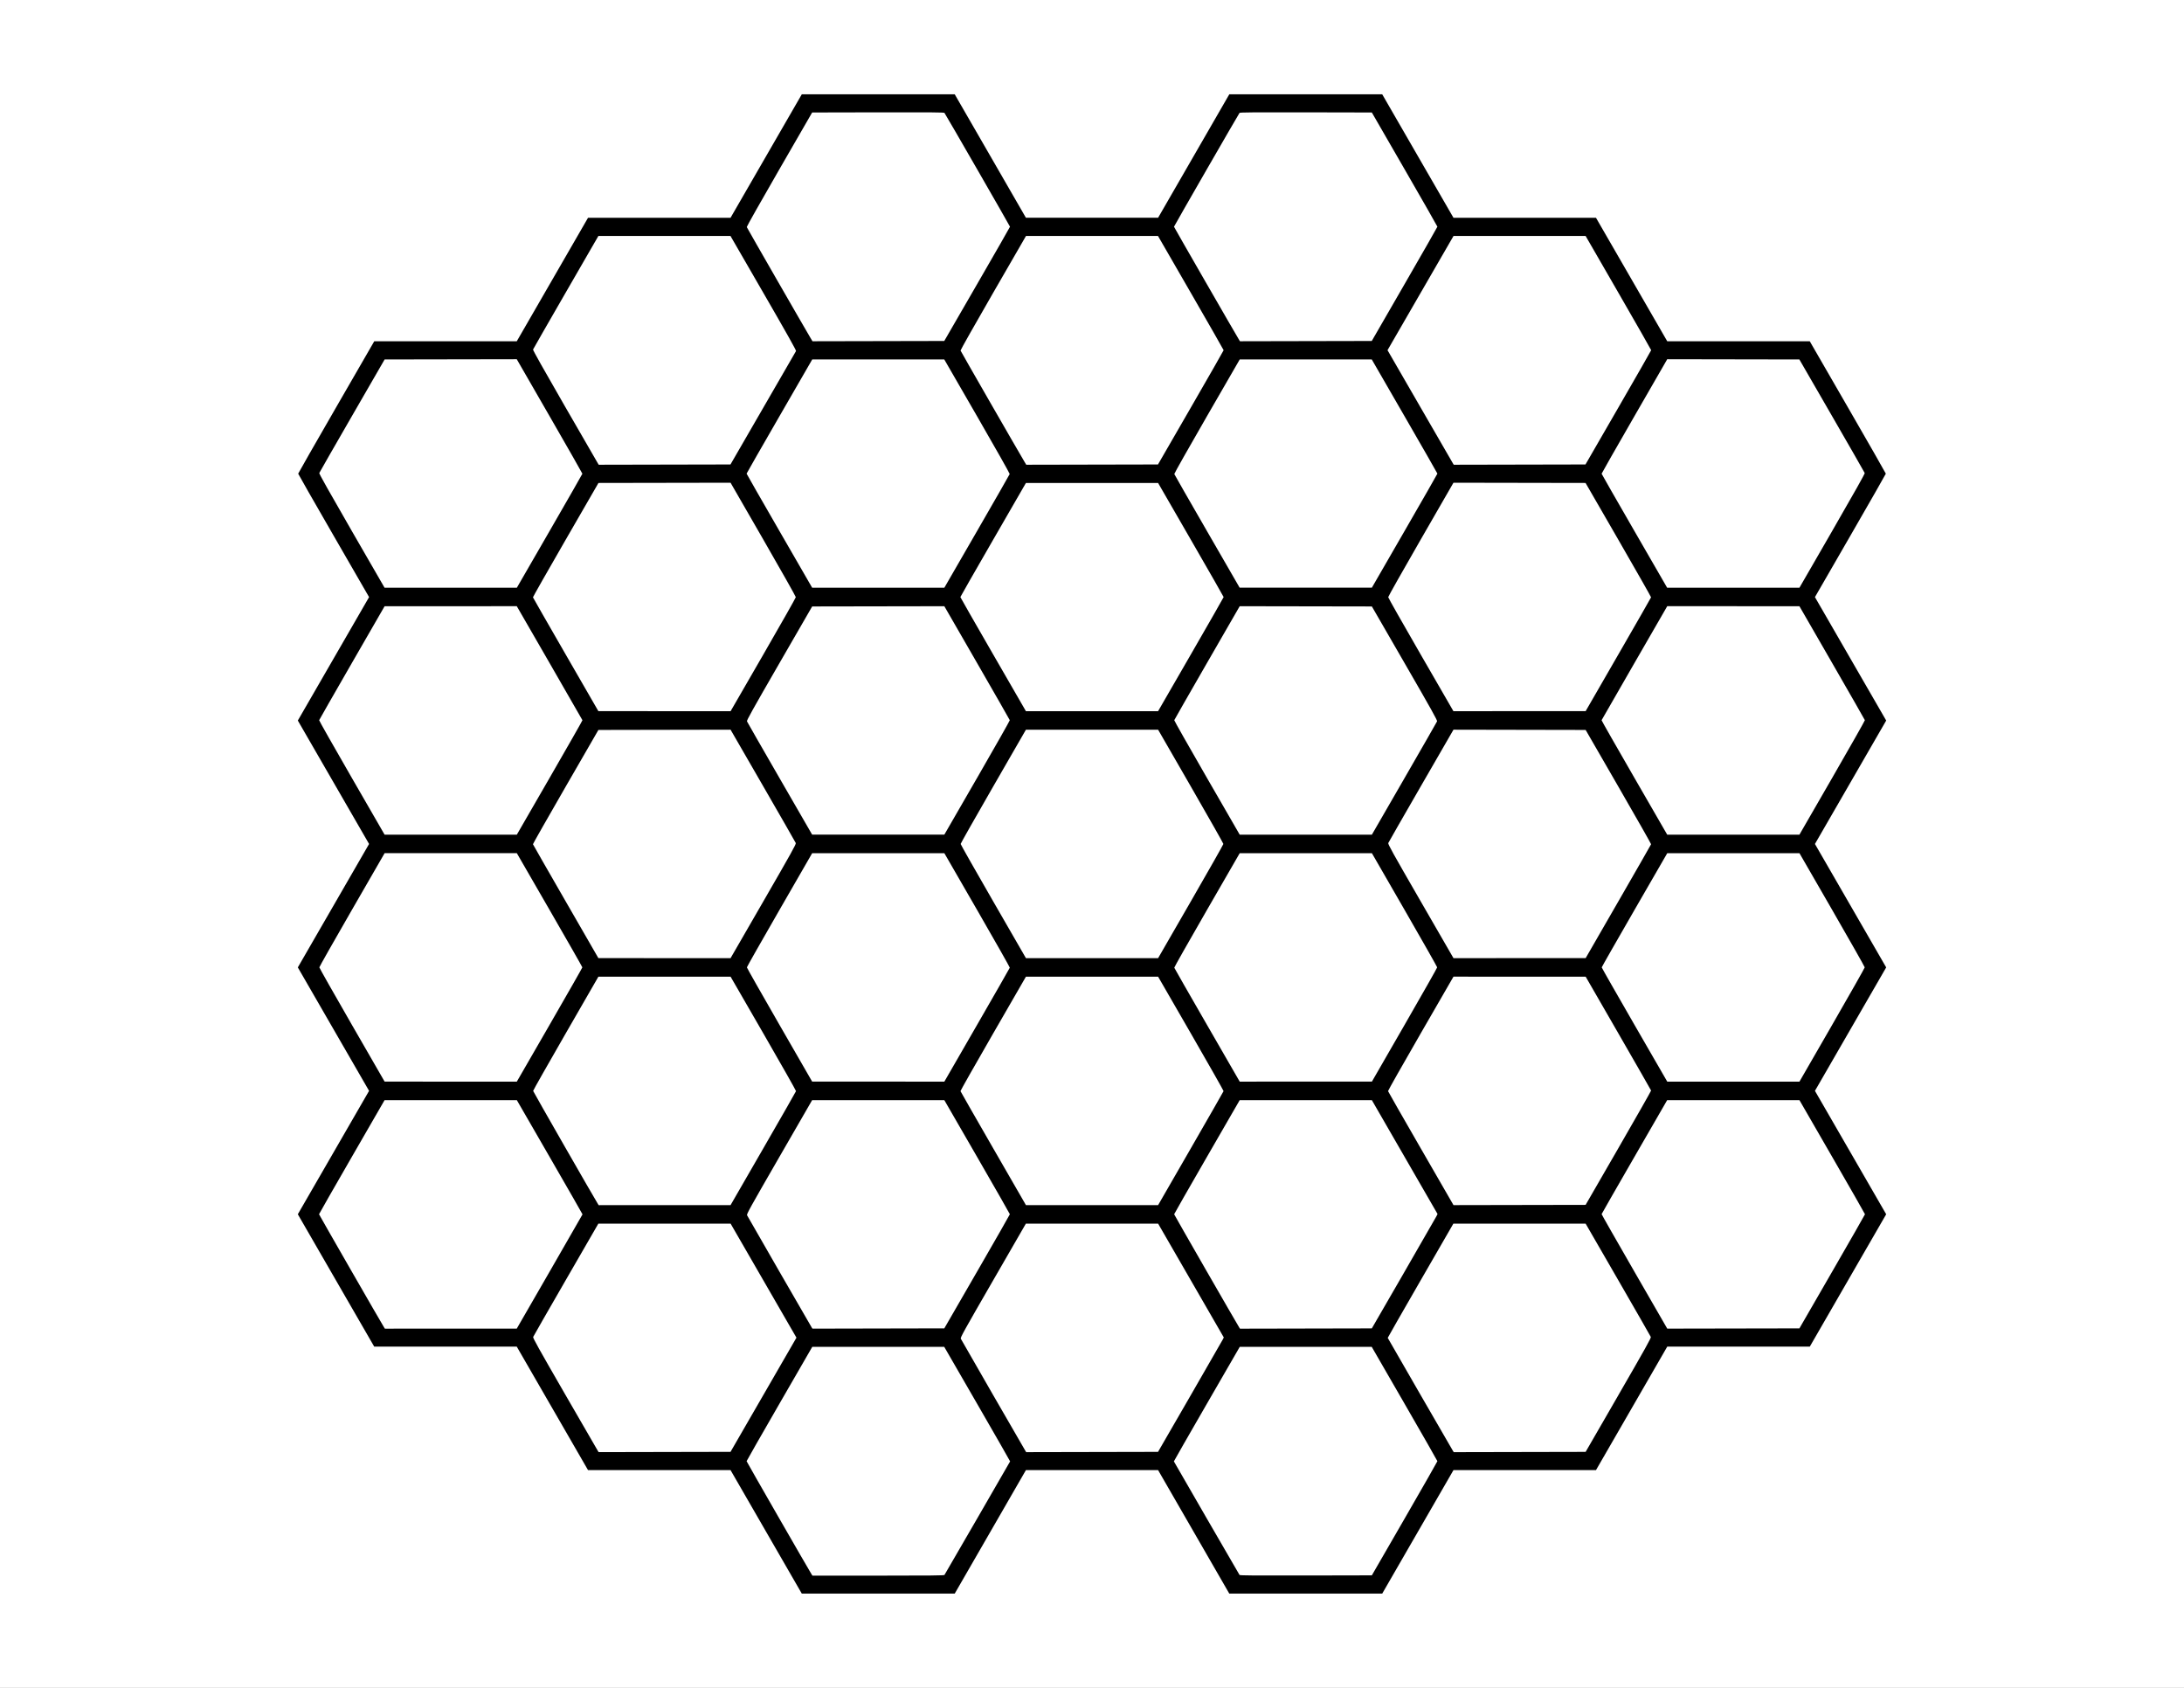 <?xml version="1.0" encoding="UTF-8"?>
<!-- Created with Inkscape (http://www.inkscape.org/) -->
<svg width="11in" height="8.5in" version="1.1" xmlns="http://www.w3.org/2000/svg" xmlns:cc="http://creativecommons.org/ns#" xmlns:dc="http://purl.org/dc/elements/1.1/" xmlns:osb="http://www.openswatchbook.org/uri/2009/osb" xmlns:rdf="http://www.w3.org/1999/02/22-rdf-syntax-ns#" xmlns:xlink="http://www.w3.org/1999/xlink">
 <rect width="100%" height="100%" fill="#808080" stroke="none"/>
 <g transform="translate(0 -236.36)">
  <rect y="236.36" width="1056" height="816" fill="#fff"/>
  <path d="m370.45 976.94-17.224-29.849h-68.911l-34.454-59.696h-68.922l-36.937-63.992 34.451-59.667-17.225-29.839-17.225-29.839 34.45-59.677-17.226-29.836-17.226-29.837 34.452-59.675-17.139-29.688c-9.426-16.328-17.139-29.822-17.139-29.986 0-0.164 8.275-14.634 18.389-32.156l18.389-31.857 68.91-0.002 34.455-59.702 68.91-4e-3 34.455-59.698 73.93-4e-3 34.431 59.693h63.912l34.431-59.693 73.93 4e-3 34.455 59.698 68.91 4e-3 34.455 59.702 68.91 0.002 18.389 31.857c10.114 17.521 18.389 31.991 18.389 32.156s-7.713 13.658-17.139 29.986l-17.139 29.688 34.452 59.675-34.452 59.673 34.45 59.677-34.45 59.678 17.225 29.834 17.225 29.834-18.469 31.996-18.469 31.996h-68.922l-17.227 29.848-17.227 29.848h-68.911l-34.448 59.698h-73.951l-34.417-59.69h-63.912l-34.417 59.69h-73.951zm86.209 20.841c0.202-0.25 31.446-54.285 31.747-54.904 0.035-0.072-7.117-12.559-15.893-27.748l-15.957-27.616h-63.819l-15.872 27.485c-8.73 15.117-15.874 27.618-15.877 27.781-4e-3 0.238 30.1 52.629 31.453 54.74l0.379 0.592h31.786c25.112 0 31.842-0.069 32.051-0.329zm222.5-27.255c8.718-15.099 15.849-27.585 15.846-27.748 0-0.163-7.147-12.664-15.877-27.781l-15.872-27.485h-63.819l-15.957 27.616c-8.776 15.189-15.928 27.676-15.893 27.748 0.302 0.621 31.546 54.654 31.748 54.905 0.211 0.262 6.835 0.316 32.119 0.263l31.853-0.067zm-310-59.856 15.939-27.604-2.669-4.615c-1.468-2.538-8.629-14.942-15.914-27.563l-13.246-22.948h-63.956l-15.649 27.098c-8.607 14.904-15.748 27.36-15.868 27.679-0.182 0.482 2.425 5.162 15.341 27.54 8.558 14.827 15.731 27.226 15.941 27.552l0.381 0.593 63.762-0.134 15.939-27.604zm206.12 1.039c8.444-14.61 15.599-27.056 15.901-27.657l0.549-1.093-31.757-55.02h-63.946l-15.873 27.501c-14.24 24.671-15.844 27.564-15.591 28.119 0.265 0.581 30.447 52.978 31.252 54.255l0.374 0.593 63.739-0.134zm207.27-0.92c13.177-22.82 15.834-27.584 15.652-28.066-0.12-0.32-7.261-12.775-15.868-27.679l-15.649-27.098h-63.958l-15.89 27.535c-8.739 15.144-15.87 27.601-15.845 27.682 0.057 0.188 31.034 53.864 31.544 54.658l0.381 0.593 63.762-0.134 15.871-27.485zm-516.8-59.646c8.736-15.148 15.897-27.612 15.912-27.697 0.016-0.085-7.122-12.542-15.863-27.682l-15.891-27.528h-63.961l-15.843 27.447c-8.714 15.096-15.843 27.568-15.843 27.715 0 0.22 30.229 52.796 31.457 54.712l0.379 0.592 63.769-0.02 15.884-27.543zm206.69-0.023c8.717-15.098 15.849-27.575 15.849-27.728 0-0.152-7.13-12.625-15.843-27.717l-15.843-27.44h-63.919l-15.875 27.512c-14.077 24.395-15.844 27.58-15.6 28.116 0.26 0.572 30.453 52.984 31.246 54.24l0.374 0.593 63.762-0.134 15.849-27.45zm206.21 0.886c8.444-14.61 15.596-27.05 15.894-27.643l0.542-1.079-15.88-27.52-15.88-27.52h-63.919l-15.843 27.44c-8.714 15.092-15.843 27.564-15.843 27.717 0 0.227 30.213 52.782 31.457 54.719l0.381 0.593 63.739-0.134 15.352-26.564zm207.25-0.888c8.718-15.099 15.851-27.573 15.851-27.72 0-0.147-7.129-12.619-15.843-27.715l-15.843-27.447h-63.962l-15.829 27.419c-8.706 15.08-15.844 27.538-15.863 27.682-0.019 0.145 7.114 12.658 15.85 27.807l15.884 27.544 63.904-0.118zm-516.88-59.493c8.679-15.046 15.82-27.533 15.868-27.749 0.048-0.216-7.052-12.757-15.776-27.868l-15.863-27.476-63.921 0.02-15.781 27.39c-8.68 15.064-15.774 27.585-15.765 27.824 0.012 0.328 29.398 51.605 31.316 54.644l0.373 0.592 63.769-0.02 15.781-27.356zm206.73-0.033c8.679-15.06 15.818-27.535 15.863-27.722 0.045-0.188-7.056-12.714-15.781-27.837l-15.863-27.496h-63.912l-15.863 27.496c-8.725 15.123-15.826 27.649-15.781 27.837 0.045 0.188 7.184 12.663 15.863 27.722l15.781 27.381h63.912zm206.79-0.211c8.726-15.117 15.834-27.623 15.795-27.792-0.039-0.169-7.173-12.622-15.852-27.674l-15.781-27.367-63.921-0.02-15.863 27.476c-8.725 15.112-15.824 27.653-15.776 27.868 0.048 0.216 7.188 12.703 15.868 27.75l15.781 27.357 63.884-0.118 15.866-27.485zm-516.81-59.548c8.716-15.1 15.847-27.607 15.847-27.793s-7.129-12.684-15.842-27.775l-15.842-27.438h-63.921l-15.781 27.356c-8.679 15.046-15.781 27.578-15.781 27.849 0 0.271 7.101 12.81 15.781 27.865l15.781 27.372 63.912 0.02 15.847-27.455zm206.66 0.087c8.679-15.047 15.818-27.525 15.863-27.728 0.045-0.203-7.056-12.741-15.781-27.863l-15.863-27.494-31.956 0.01h-31.956l-15.781 27.376c-8.679 15.057-15.781 27.575-15.781 27.819s7.101 12.77 15.781 27.837l15.781 27.394h31.956l31.956 0.01 15.781-27.359zm206.73-0.044c8.679-15.066 15.781-27.593 15.781-27.837s-7.101-12.762-15.781-27.819l-15.781-27.376h-31.956l-31.956-0.01-15.863 27.494c-8.725 15.121-15.826 27.66-15.781 27.863 0.045 0.203 7.184 12.681 15.863 27.728l15.781 27.359 31.956-0.01h31.956l15.781-27.394zm206.73 0.03c8.679-15.054 15.781-27.594 15.781-27.865 0-0.271-7.101-12.803-15.781-27.849l-15.781-27.356h-63.921l-15.842 27.438c-8.713 15.091-15.842 27.59-15.842 27.775s7.131 12.692 15.846 27.793l15.847 27.455 63.912-0.02 15.781-27.372zm-516.72-59.84c13.61-23.578 15.851-27.606 15.649-28.125-0.129-0.333-7.277-12.802-15.885-27.709l-15.649-27.102-63.904 0.126-15.859 27.475c-8.723 15.112-15.826 27.612-15.785 27.778s7.176 12.622 15.855 27.68l15.781 27.378 63.912 0.02 15.885-27.519zm206.62 0.148c8.679-15.05 15.781-27.577 15.781-27.838s-7.101-12.796-15.781-27.855l-15.781-27.38h-63.912l-15.781 27.38c-8.679 15.059-15.781 27.594-15.781 27.855s7.101 12.788 15.781 27.838l15.781 27.363h63.912zm206.73-0.025c8.679-15.058 15.814-27.514 15.855-27.68 0.041-0.166-7.062-12.666-15.785-27.778l-15.859-27.476-63.904-0.126-15.649 27.102c-8.607 14.906-15.755 27.375-15.885 27.709-0.202 0.519 2.039 4.547 15.649 28.125l15.885 27.519 63.912-0.02 15.781-27.378zm-516.68-59.85c8.746-15.151 15.868-27.652 15.825-27.781-0.042-0.128-7.203-12.585-15.912-27.681l-15.836-27.447-63.912 0.02-15.781 27.371c-8.679 15.054-15.818 27.531-15.864 27.726-0.045 0.195 7.056 12.727 15.781 27.849l15.864 27.494h63.933l15.902-27.547zm206.67 0.056c8.726-15.118 15.827-27.651 15.781-27.851-0.046-0.2-7.186-12.68-15.865-27.734l-15.781-27.37-63.904 0.112-15.872 27.485c-13.061 22.617-15.833 27.586-15.654 28.053 0.12 0.313 7.26 12.767 15.867 27.676l15.649 27.108h63.912l15.865-27.487zm206.51 0.372c8.607-14.909 15.748-27.363 15.868-27.676 0.18-0.468-2.585-5.423-15.654-28.053l-15.872-27.485-63.904-0.112-15.781 27.37c-8.679 15.053-15.819 27.534-15.865 27.734-0.046 0.2 7.055 12.733 15.781 27.851l15.865 27.487h63.912l15.649-27.108zm206.94-0.378c8.725-15.122 15.826-27.654 15.781-27.849-0.045-0.195-7.184-12.672-15.864-27.726l-15.781-27.371-63.912-0.02-15.836 27.447c-8.71 15.096-15.87 27.552-15.912 27.681-0.042 0.128 7.079 12.63 15.826 27.781l15.902 27.547h63.933l15.864-27.494zm-516.9-59.493c8.669-15.008 15.766-27.535 15.771-27.837 5e-3 -0.302-7.092-12.873-15.771-27.936l-15.781-27.386-63.87 0.112-15.871 27.485c-8.729 15.117-15.84 27.628-15.802 27.804 0.038 0.175 7.17 12.629 15.85 27.676l15.781 27.357 63.932 0.02 15.761-27.288zm206.79-0.17c8.716-15.101 15.847-27.569 15.847-27.706s-7.133-12.606-15.851-27.71l-15.851-27.461h-63.896l-15.851 27.461c-8.718 15.104-15.851 27.573-15.851 27.71s7.131 12.605 15.847 27.706l15.847 27.457h63.912zm206.66 0.087c8.679-15.046 15.812-27.501 15.85-27.676 0.038-0.175-7.073-12.687-15.802-27.804l-15.871-27.485-63.87-0.112-15.781 27.387c-8.679 15.063-15.776 27.634-15.771 27.936 0 0.302 7.102 12.829 15.771 27.837l15.761 27.288 63.932-0.02 15.781-27.357zm-516.72-59.753c8.707-15.081 15.838-27.538 15.848-27.682 0.01-0.145-7.126-12.656-15.857-27.804l-15.874-27.541-63.893 0.112-15.721 27.222c-8.647 14.972-15.792 27.434-15.877 27.693-0.106 0.321 4.888 9.21 15.702 27.945l15.858 27.475h63.985zm206.61 0.154c8.658-14.996 15.79-27.453 15.851-27.684s-7.032-12.786-15.761-27.902l-15.871-27.484h-63.846l-15.869 27.485c-8.728 15.117-15.869 27.585-15.87 27.708-5.2e-4 0.123 7.13 12.58 15.846 27.682l15.847 27.459 63.932 5e-4zm206.81-0.194c8.716-15.102 15.846-27.559 15.845-27.682 0-0.123-7.141-12.592-15.868-27.708l-15.866-27.485h-63.85l-15.871 27.484c-8.729 15.116-15.821 27.672-15.761 27.902 0.06 0.23 7.193 12.688 15.851 27.684l15.741 27.265 63.932-6e-4 15.846-27.458zm206.76-0.015c10.814-18.735 15.808-27.624 15.702-27.945-0.086-0.259-7.231-12.72-15.877-27.692l-15.721-27.222-63.893-0.112-15.874 27.541c-8.731 15.148-15.866 27.66-15.857 27.804 0.01 0.145 7.141 12.602 15.848 27.682l15.83 27.419h63.985l15.858-27.475zm-516.99-59.321c8.655-14.972 15.836-27.4 15.957-27.616 0.157-0.282-4.344-8.295-15.735-28.011l-15.955-27.616h-63.875l-15.72 27.222c-8.646 14.972-15.789 27.429-15.872 27.681-0.101 0.306 5.012 9.413 15.284 27.222 8.49 14.719 15.668 27.148 15.952 27.618l0.516 0.856 63.712-0.134zm206.84-0.263c8.728-15.117 15.87-27.603 15.87-27.748s-7.139-12.631-15.866-27.748l-15.866-27.485h-63.828l-15.874 27.485c-8.731 15.117-15.827 27.677-15.769 27.912 0.087 0.355 27.981 48.876 30.865 53.689l0.907 1.513 63.691-0.134zm206.71 0c8.732-15.117 15.881-27.61 15.886-27.763 0-0.153-7.125-12.639-15.845-27.748l-15.854-27.47h-63.876l-31.916 55.233 0.472 0.789c0.26 0.434 7.3 12.625 15.645 27.09 8.345 14.466 15.342 26.568 15.548 26.894l0.375 0.593 63.688-0.134zm-310.03-59.704c8.739-15.117 15.892-27.603 15.895-27.748 6e-3 -0.251-31.15-54.352-31.695-55.037-0.208-0.262-6.829-0.316-32.111-0.263l-31.849 0.067-15.867 27.485c-8.727 15.117-15.818 27.673-15.759 27.904 0.09 0.353 28.146 49.152 30.872 53.697l0.908 1.513 63.717-0.134zm206.68 0c8.727-15.117 15.869-27.61 15.87-27.762 0-0.153-7.132-12.639-15.852-27.748l-15.855-27.47-31.849-0.067c-25.282-0.053-31.903 1e-3 -32.111 0.263-0.545 0.685-31.701 54.786-31.695 55.037 5e-3 0.213 30.237 52.734 31.529 54.774l0.376 0.593 63.719-0.134z" stroke-width=".263"/>
 </g>
</svg>
